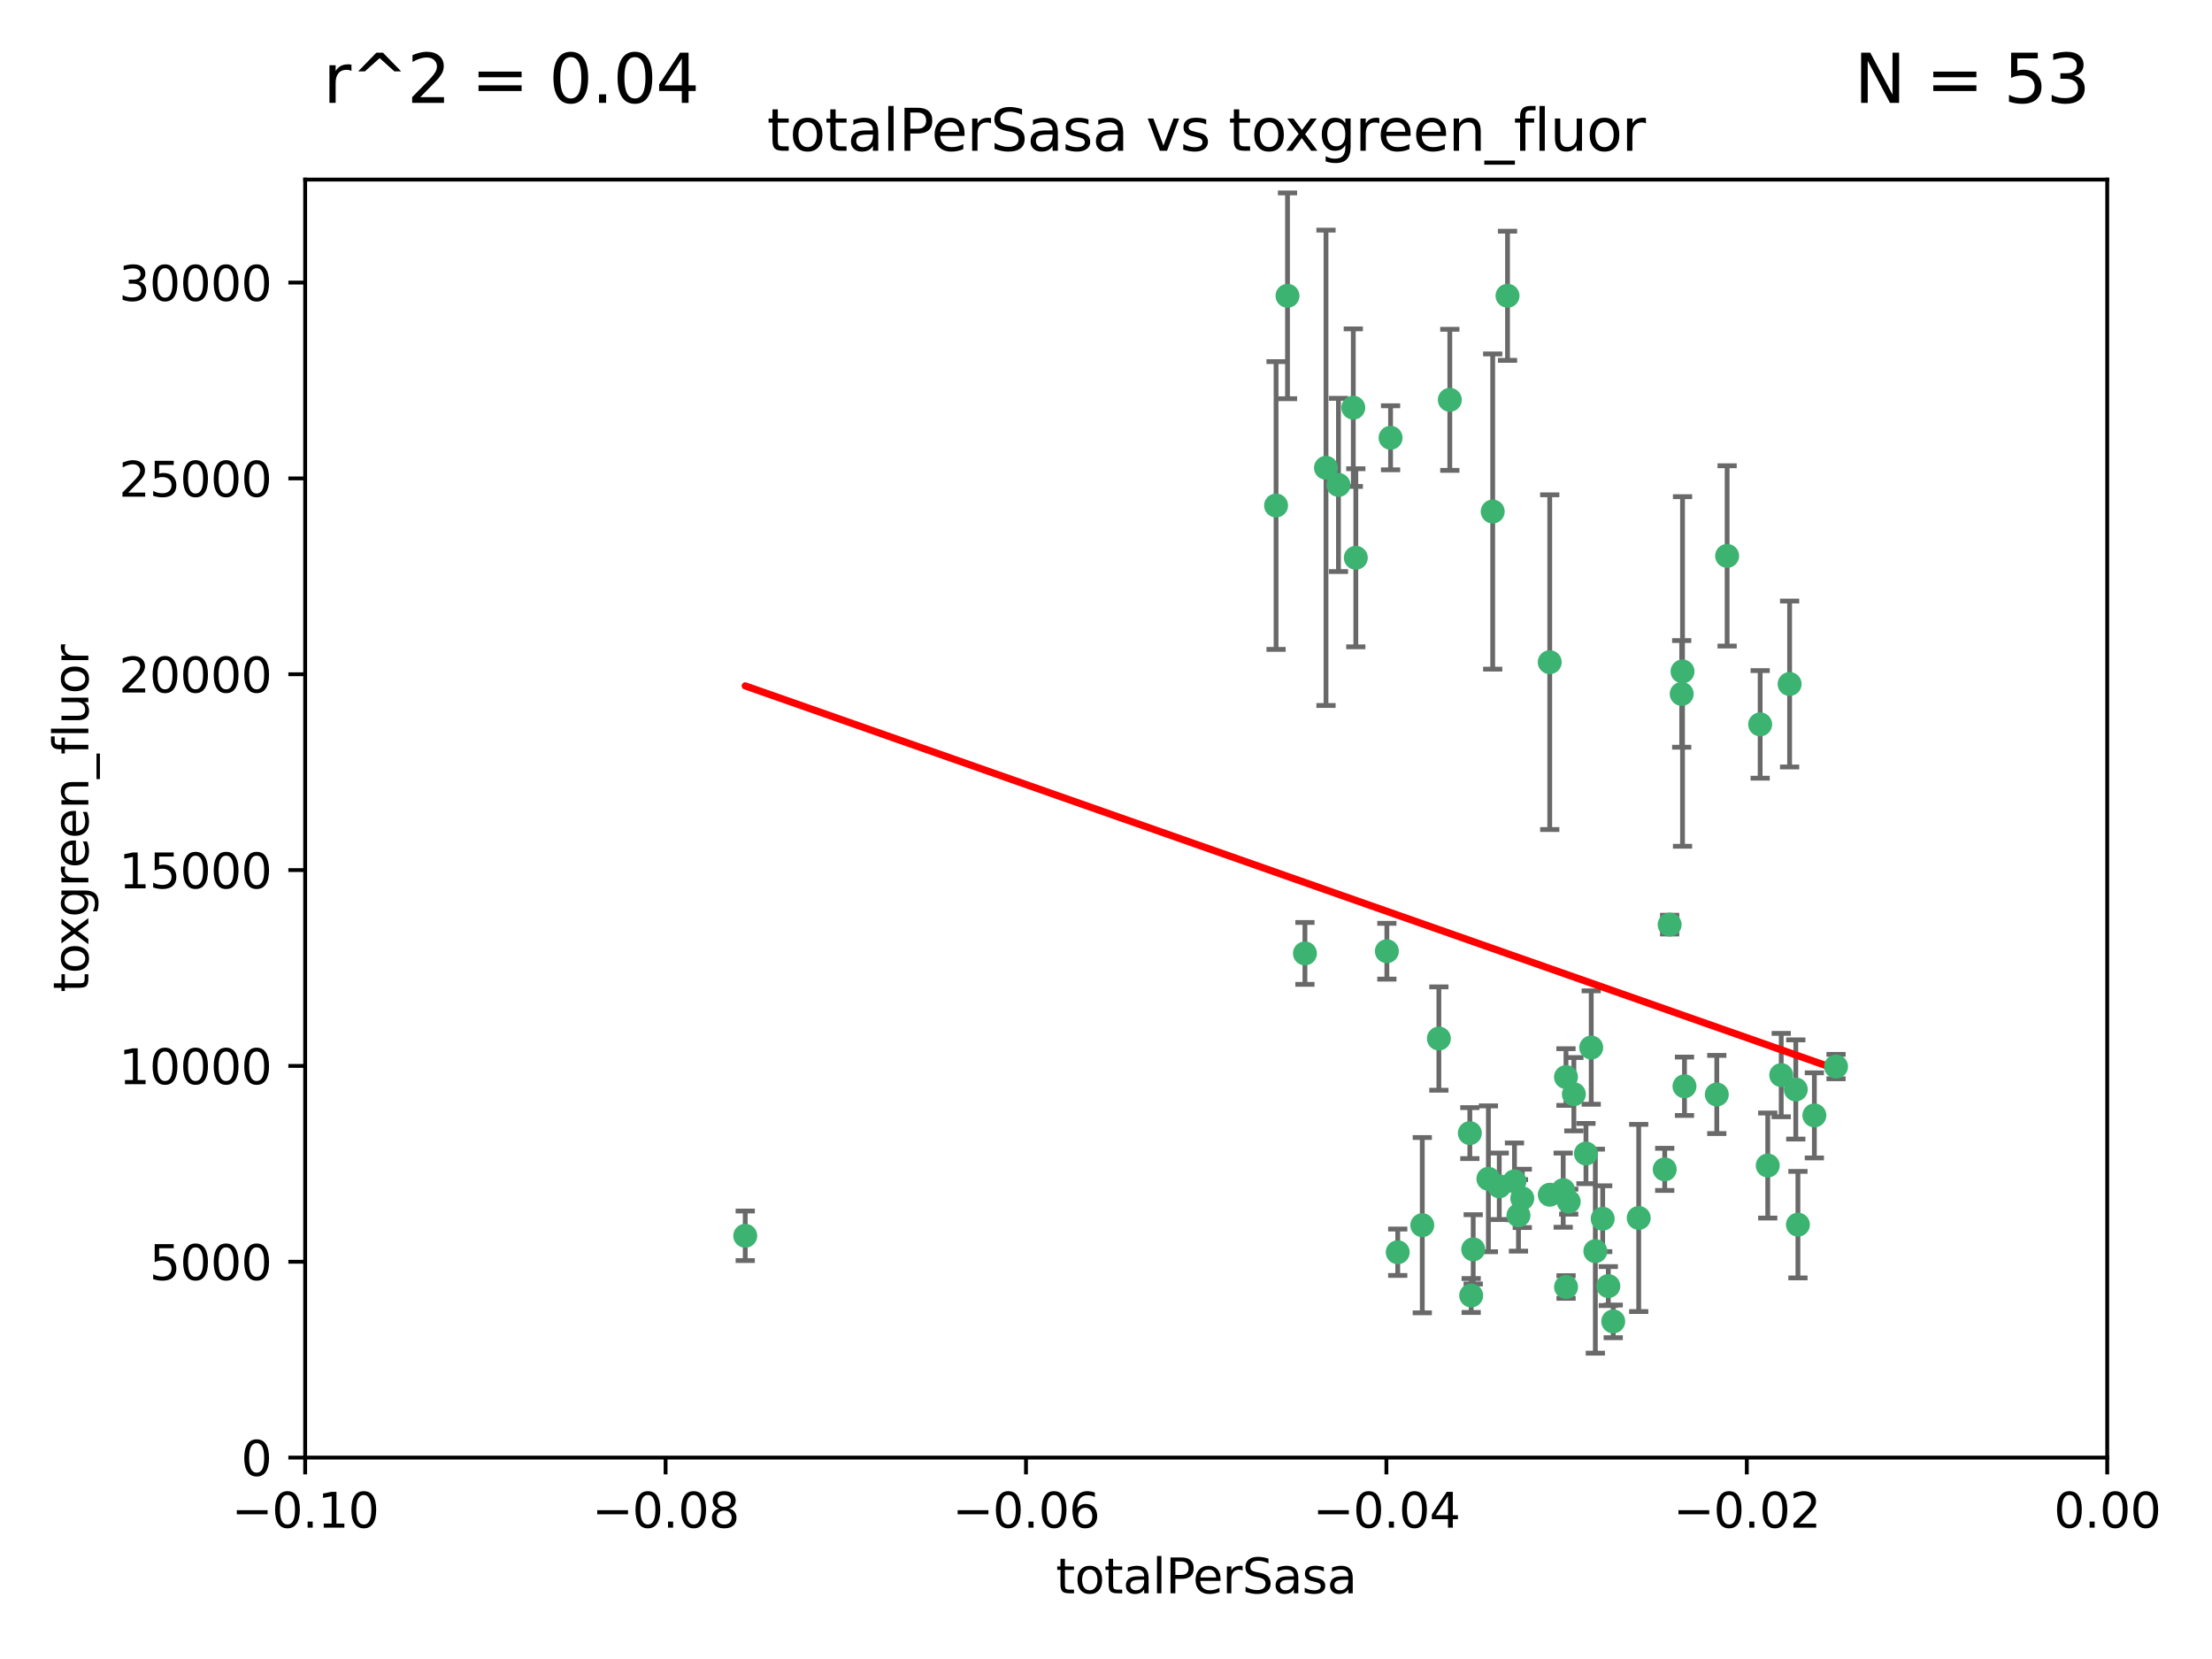 <?xml version="1.0" encoding="utf-8" standalone="no"?>
<!DOCTYPE svg PUBLIC "-//W3C//DTD SVG 1.1//EN"
  "http://www.w3.org/Graphics/SVG/1.1/DTD/svg11.dtd">
<svg xmlns:xlink="http://www.w3.org/1999/xlink" width="460.8pt" height="345.6pt" viewBox="0 0 460.8 345.6" xmlns="http://www.w3.org/2000/svg" version="1.1">
 <defs>
  <style type="text/css">*{stroke-linejoin: round; stroke-linecap: butt}</style>
 </defs>
 <g id="figure_1">
  <g id="patch_1">
   <path d="M 0 345.6 
L 460.8 345.6 
L 460.8 0 
L 0 0 
z
" style="fill: #ffffff"/>
  </g>
  <g id="axes_1">
   <g id="patch_2">
    <path d="M 63.571 303.64 
L 438.975 303.64 
L 438.975 37.411 
L 63.571 37.411 
z
" style="fill: #ffffff"/>
   </g>
   <g id="PathCollection_1">
    <defs>
     <path id="mb104b74a65" d="M 0 1.118 
C 0.297 1.118 0.581 1 0.791 0.791 
C 1 0.581 1.118 0.297 1.118 0 
C 1.118 -0.297 1 -0.581 0.791 -0.791 
C 0.581 -1 0.297 -1.118 0 -1.118 
C -0.297 -1.118 -0.581 -1 -0.791 -0.791 
C -1 -0.581 -1.118 -0.297 -1.118 0 
C -1.118 0.297 -1 0.581 -0.791 0.791 
C -0.581 1 -0.297 1.118 0 1.118 
z
" style="stroke: #3cb371"/>
    </defs>
    <g clip-path="url(#p4573aad398)">
     <use xlink:href="#mb104b74a65" x="268.211" y="61.623" style="fill: #3cb371; stroke: #3cb371"/>
     <use xlink:href="#mb104b74a65" x="155.248" y="257.44" style="fill: #3cb371; stroke: #3cb371"/>
     <use xlink:href="#mb104b74a65" x="281.916" y="84.925" style="fill: #3cb371; stroke: #3cb371"/>
     <use xlink:href="#mb104b74a65" x="276.23" y="97.451" style="fill: #3cb371; stroke: #3cb371"/>
     <use xlink:href="#mb104b74a65" x="278.828" y="101.022" style="fill: #3cb371; stroke: #3cb371"/>
     <use xlink:href="#mb104b74a65" x="282.441" y="116.196" style="fill: #3cb371; stroke: #3cb371"/>
     <use xlink:href="#mb104b74a65" x="289.681" y="91.198" style="fill: #3cb371; stroke: #3cb371"/>
     <use xlink:href="#mb104b74a65" x="302.023" y="83.293" style="fill: #3cb371; stroke: #3cb371"/>
     <use xlink:href="#mb104b74a65" x="314.046" y="61.614" style="fill: #3cb371; stroke: #3cb371"/>
     <use xlink:href="#mb104b74a65" x="271.842" y="198.611" style="fill: #3cb371; stroke: #3cb371"/>
     <use xlink:href="#mb104b74a65" x="265.828" y="105.307" style="fill: #3cb371; stroke: #3cb371"/>
     <use xlink:href="#mb104b74a65" x="288.908" y="198.156" style="fill: #3cb371; stroke: #3cb371"/>
     <use xlink:href="#mb104b74a65" x="310.958" y="106.557" style="fill: #3cb371; stroke: #3cb371"/>
     <use xlink:href="#mb104b74a65" x="322.853" y="248.881" style="fill: #3cb371; stroke: #3cb371"/>
     <use xlink:href="#mb104b74a65" x="306.194" y="236.048" style="fill: #3cb371; stroke: #3cb371"/>
     <use xlink:href="#mb104b74a65" x="291.173" y="260.866" style="fill: #3cb371; stroke: #3cb371"/>
     <use xlink:href="#mb104b74a65" x="326.223" y="224.369" style="fill: #3cb371; stroke: #3cb371"/>
     <use xlink:href="#mb104b74a65" x="335.041" y="267.914" style="fill: #3cb371; stroke: #3cb371"/>
     <use xlink:href="#mb104b74a65" x="325.64" y="247.933" style="fill: #3cb371; stroke: #3cb371"/>
     <use xlink:href="#mb104b74a65" x="310.059" y="245.565" style="fill: #3cb371; stroke: #3cb371"/>
     <use xlink:href="#mb104b74a65" x="306.897" y="260.26" style="fill: #3cb371; stroke: #3cb371"/>
     <use xlink:href="#mb104b74a65" x="336.066" y="275.268" style="fill: #3cb371; stroke: #3cb371"/>
     <use xlink:href="#mb104b74a65" x="312.32" y="247.127" style="fill: #3cb371; stroke: #3cb371"/>
     <use xlink:href="#mb104b74a65" x="326.24" y="268.108" style="fill: #3cb371; stroke: #3cb371"/>
     <use xlink:href="#mb104b74a65" x="306.473" y="269.875" style="fill: #3cb371; stroke: #3cb371"/>
     <use xlink:href="#mb104b74a65" x="299.745" y="216.348" style="fill: #3cb371; stroke: #3cb371"/>
     <use xlink:href="#mb104b74a65" x="332.341" y="260.64" style="fill: #3cb371; stroke: #3cb371"/>
     <use xlink:href="#mb104b74a65" x="296.286" y="255.229" style="fill: #3cb371; stroke: #3cb371"/>
     <use xlink:href="#mb104b74a65" x="315.493" y="246.096" style="fill: #3cb371; stroke: #3cb371"/>
     <use xlink:href="#mb104b74a65" x="322.84" y="137.942" style="fill: #3cb371; stroke: #3cb371"/>
     <use xlink:href="#mb104b74a65" x="347.819" y="192.617" style="fill: #3cb371; stroke: #3cb371"/>
     <use xlink:href="#mb104b74a65" x="330.385" y="240.302" style="fill: #3cb371; stroke: #3cb371"/>
     <use xlink:href="#mb104b74a65" x="317.121" y="249.645" style="fill: #3cb371; stroke: #3cb371"/>
     <use xlink:href="#mb104b74a65" x="350.5" y="139.875" style="fill: #3cb371; stroke: #3cb371"/>
     <use xlink:href="#mb104b74a65" x="350.329" y="144.554" style="fill: #3cb371; stroke: #3cb371"/>
     <use xlink:href="#mb104b74a65" x="357.638" y="227.999" style="fill: #3cb371; stroke: #3cb371"/>
     <use xlink:href="#mb104b74a65" x="333.869" y="253.881" style="fill: #3cb371; stroke: #3cb371"/>
     <use xlink:href="#mb104b74a65" x="327.865" y="227.942" style="fill: #3cb371; stroke: #3cb371"/>
     <use xlink:href="#mb104b74a65" x="346.792" y="243.6" style="fill: #3cb371; stroke: #3cb371"/>
     <use xlink:href="#mb104b74a65" x="316.326" y="253.182" style="fill: #3cb371; stroke: #3cb371"/>
     <use xlink:href="#mb104b74a65" x="331.48" y="218.219" style="fill: #3cb371; stroke: #3cb371"/>
     <use xlink:href="#mb104b74a65" x="326.794" y="250.326" style="fill: #3cb371; stroke: #3cb371"/>
     <use xlink:href="#mb104b74a65" x="341.375" y="253.723" style="fill: #3cb371; stroke: #3cb371"/>
     <use xlink:href="#mb104b74a65" x="350.909" y="226.291" style="fill: #3cb371; stroke: #3cb371"/>
     <use xlink:href="#mb104b74a65" x="372.811" y="142.491" style="fill: #3cb371; stroke: #3cb371"/>
     <use xlink:href="#mb104b74a65" x="359.792" y="115.804" style="fill: #3cb371; stroke: #3cb371"/>
     <use xlink:href="#mb104b74a65" x="374.096" y="226.956" style="fill: #3cb371; stroke: #3cb371"/>
     <use xlink:href="#mb104b74a65" x="374.542" y="255.117" style="fill: #3cb371; stroke: #3cb371"/>
     <use xlink:href="#mb104b74a65" x="368.254" y="242.802" style="fill: #3cb371; stroke: #3cb371"/>
     <use xlink:href="#mb104b74a65" x="371.061" y="223.957" style="fill: #3cb371; stroke: #3cb371"/>
     <use xlink:href="#mb104b74a65" x="377.965" y="232.356" style="fill: #3cb371; stroke: #3cb371"/>
     <use xlink:href="#mb104b74a65" x="382.481" y="222.186" style="fill: #3cb371; stroke: #3cb371"/>
     <use xlink:href="#mb104b74a65" x="366.674" y="150.901" style="fill: #3cb371; stroke: #3cb371"/>
    </g>
   </g>
   <g id="matplotlib.axis_1">
    <g id="xtick_1">
     <g id="line2d_1">
      <defs>
       <path id="m1d504da65b" d="M 0 0 
L 0 3.5 
" style="stroke: #000000; stroke-width: 0.8"/>
      </defs>
      <g>
       <use xlink:href="#m1d504da65b" x="63.571" y="303.64" style="stroke: #000000; stroke-width: 0.8"/>
      </g>
     </g>
     <g id="text_1">
      <!-- −0.10 -->
      <g transform="translate(48.249 318.238)scale(0.1 -0.1)">
       <defs>
        <path id="DejaVuSans-2212" d="M 678 2272 
L 4684 2272 
L 4684 1741 
L 678 1741 
L 678 2272 
z
" transform="scale(0.016)"/>
        <path id="DejaVuSans-30" d="M 2034 4250 
Q 1547 4250 1301 3770 
Q 1056 3291 1056 2328 
Q 1056 1369 1301 889 
Q 1547 409 2034 409 
Q 2525 409 2770 889 
Q 3016 1369 3016 2328 
Q 3016 3291 2770 3770 
Q 2525 4250 2034 4250 
z
M 2034 4750 
Q 2819 4750 3233 4129 
Q 3647 3509 3647 2328 
Q 3647 1150 3233 529 
Q 2819 -91 2034 -91 
Q 1250 -91 836 529 
Q 422 1150 422 2328 
Q 422 3509 836 4129 
Q 1250 4750 2034 4750 
z
" transform="scale(0.016)"/>
        <path id="DejaVuSans-2e" d="M 684 794 
L 1344 794 
L 1344 0 
L 684 0 
L 684 794 
z
" transform="scale(0.016)"/>
        <path id="DejaVuSans-31" d="M 794 531 
L 1825 531 
L 1825 4091 
L 703 3866 
L 703 4441 
L 1819 4666 
L 2450 4666 
L 2450 531 
L 3481 531 
L 3481 0 
L 794 0 
L 794 531 
z
" transform="scale(0.016)"/>
       </defs>
       <use xlink:href="#DejaVuSans-2212"/>
       <use xlink:href="#DejaVuSans-30" x="83.789"/>
       <use xlink:href="#DejaVuSans-2e" x="147.412"/>
       <use xlink:href="#DejaVuSans-31" x="179.199"/>
       <use xlink:href="#DejaVuSans-30" x="242.822"/>
      </g>
     </g>
    </g>
    <g id="xtick_2">
     <g id="line2d_2">
      <g>
       <use xlink:href="#m1d504da65b" x="138.652" y="303.64" style="stroke: #000000; stroke-width: 0.8"/>
      </g>
     </g>
     <g id="text_2">
      <!-- −0.08 -->
      <g transform="translate(123.329 318.238)scale(0.1 -0.1)">
       <defs>
        <path id="DejaVuSans-38" d="M 2034 2216 
Q 1584 2216 1326 1975 
Q 1069 1734 1069 1313 
Q 1069 891 1326 650 
Q 1584 409 2034 409 
Q 2484 409 2743 651 
Q 3003 894 3003 1313 
Q 3003 1734 2745 1975 
Q 2488 2216 2034 2216 
z
M 1403 2484 
Q 997 2584 770 2862 
Q 544 3141 544 3541 
Q 544 4100 942 4425 
Q 1341 4750 2034 4750 
Q 2731 4750 3128 4425 
Q 3525 4100 3525 3541 
Q 3525 3141 3298 2862 
Q 3072 2584 2669 2484 
Q 3125 2378 3379 2068 
Q 3634 1759 3634 1313 
Q 3634 634 3220 271 
Q 2806 -91 2034 -91 
Q 1263 -91 848 271 
Q 434 634 434 1313 
Q 434 1759 690 2068 
Q 947 2378 1403 2484 
z
M 1172 3481 
Q 1172 3119 1398 2916 
Q 1625 2713 2034 2713 
Q 2441 2713 2670 2916 
Q 2900 3119 2900 3481 
Q 2900 3844 2670 4047 
Q 2441 4250 2034 4250 
Q 1625 4250 1398 4047 
Q 1172 3844 1172 3481 
z
" transform="scale(0.016)"/>
       </defs>
       <use xlink:href="#DejaVuSans-2212"/>
       <use xlink:href="#DejaVuSans-30" x="83.789"/>
       <use xlink:href="#DejaVuSans-2e" x="147.412"/>
       <use xlink:href="#DejaVuSans-30" x="179.199"/>
       <use xlink:href="#DejaVuSans-38" x="242.822"/>
      </g>
     </g>
    </g>
    <g id="xtick_3">
     <g id="line2d_3">
      <g>
       <use xlink:href="#m1d504da65b" x="213.733" y="303.64" style="stroke: #000000; stroke-width: 0.8"/>
      </g>
     </g>
     <g id="text_3">
      <!-- −0.06 -->
      <g transform="translate(198.41 318.238)scale(0.1 -0.1)">
       <defs>
        <path id="DejaVuSans-36" d="M 2113 2584 
Q 1688 2584 1439 2293 
Q 1191 2003 1191 1497 
Q 1191 994 1439 701 
Q 1688 409 2113 409 
Q 2538 409 2786 701 
Q 3034 994 3034 1497 
Q 3034 2003 2786 2293 
Q 2538 2584 2113 2584 
z
M 3366 4563 
L 3366 3988 
Q 3128 4100 2886 4159 
Q 2644 4219 2406 4219 
Q 1781 4219 1451 3797 
Q 1122 3375 1075 2522 
Q 1259 2794 1537 2939 
Q 1816 3084 2150 3084 
Q 2853 3084 3261 2657 
Q 3669 2231 3669 1497 
Q 3669 778 3244 343 
Q 2819 -91 2113 -91 
Q 1303 -91 875 529 
Q 447 1150 447 2328 
Q 447 3434 972 4092 
Q 1497 4750 2381 4750 
Q 2619 4750 2861 4703 
Q 3103 4656 3366 4563 
z
" transform="scale(0.016)"/>
       </defs>
       <use xlink:href="#DejaVuSans-2212"/>
       <use xlink:href="#DejaVuSans-30" x="83.789"/>
       <use xlink:href="#DejaVuSans-2e" x="147.412"/>
       <use xlink:href="#DejaVuSans-30" x="179.199"/>
       <use xlink:href="#DejaVuSans-36" x="242.822"/>
      </g>
     </g>
    </g>
    <g id="xtick_4">
     <g id="line2d_4">
      <g>
       <use xlink:href="#m1d504da65b" x="288.813" y="303.64" style="stroke: #000000; stroke-width: 0.8"/>
      </g>
     </g>
     <g id="text_4">
      <!-- −0.04 -->
      <g transform="translate(273.491 318.238)scale(0.1 -0.1)">
       <defs>
        <path id="DejaVuSans-34" d="M 2419 4116 
L 825 1625 
L 2419 1625 
L 2419 4116 
z
M 2253 4666 
L 3047 4666 
L 3047 1625 
L 3713 1625 
L 3713 1100 
L 3047 1100 
L 3047 0 
L 2419 0 
L 2419 1100 
L 313 1100 
L 313 1709 
L 2253 4666 
z
" transform="scale(0.016)"/>
       </defs>
       <use xlink:href="#DejaVuSans-2212"/>
       <use xlink:href="#DejaVuSans-30" x="83.789"/>
       <use xlink:href="#DejaVuSans-2e" x="147.412"/>
       <use xlink:href="#DejaVuSans-30" x="179.199"/>
       <use xlink:href="#DejaVuSans-34" x="242.822"/>
      </g>
     </g>
    </g>
    <g id="xtick_5">
     <g id="line2d_5">
      <g>
       <use xlink:href="#m1d504da65b" x="363.894" y="303.64" style="stroke: #000000; stroke-width: 0.8"/>
      </g>
     </g>
     <g id="text_5">
      <!-- −0.02 -->
      <g transform="translate(348.572 318.238)scale(0.1 -0.1)">
       <defs>
        <path id="DejaVuSans-32" d="M 1228 531 
L 3431 531 
L 3431 0 
L 469 0 
L 469 531 
Q 828 903 1448 1529 
Q 2069 2156 2228 2338 
Q 2531 2678 2651 2914 
Q 2772 3150 2772 3378 
Q 2772 3750 2511 3984 
Q 2250 4219 1831 4219 
Q 1534 4219 1204 4116 
Q 875 4013 500 3803 
L 500 4441 
Q 881 4594 1212 4672 
Q 1544 4750 1819 4750 
Q 2544 4750 2975 4387 
Q 3406 4025 3406 3419 
Q 3406 3131 3298 2873 
Q 3191 2616 2906 2266 
Q 2828 2175 2409 1742 
Q 1991 1309 1228 531 
z
" transform="scale(0.016)"/>
       </defs>
       <use xlink:href="#DejaVuSans-2212"/>
       <use xlink:href="#DejaVuSans-30" x="83.789"/>
       <use xlink:href="#DejaVuSans-2e" x="147.412"/>
       <use xlink:href="#DejaVuSans-30" x="179.199"/>
       <use xlink:href="#DejaVuSans-32" x="242.822"/>
      </g>
     </g>
    </g>
    <g id="xtick_6">
     <g id="line2d_6">
      <g>
       <use xlink:href="#m1d504da65b" x="438.975" y="303.64" style="stroke: #000000; stroke-width: 0.8"/>
      </g>
     </g>
     <g id="text_6">
      <!-- 0.00 -->
      <g transform="translate(427.842 318.238)scale(0.1 -0.1)">
       <use xlink:href="#DejaVuSans-30"/>
       <use xlink:href="#DejaVuSans-2e" x="63.623"/>
       <use xlink:href="#DejaVuSans-30" x="95.41"/>
       <use xlink:href="#DejaVuSans-30" x="159.033"/>
      </g>
     </g>
    </g>
    <g id="text_7">
     <!-- totalPerSasa -->
     <g transform="translate(219.968 331.917)scale(0.1 -0.1)">
      <defs>
       <path id="DejaVuSans-74" d="M 1172 4494 
L 1172 3500 
L 2356 3500 
L 2356 3053 
L 1172 3053 
L 1172 1153 
Q 1172 725 1289 603 
Q 1406 481 1766 481 
L 2356 481 
L 2356 0 
L 1766 0 
Q 1100 0 847 248 
Q 594 497 594 1153 
L 594 3053 
L 172 3053 
L 172 3500 
L 594 3500 
L 594 4494 
L 1172 4494 
z
" transform="scale(0.016)"/>
       <path id="DejaVuSans-6f" d="M 1959 3097 
Q 1497 3097 1228 2736 
Q 959 2375 959 1747 
Q 959 1119 1226 758 
Q 1494 397 1959 397 
Q 2419 397 2687 759 
Q 2956 1122 2956 1747 
Q 2956 2369 2687 2733 
Q 2419 3097 1959 3097 
z
M 1959 3584 
Q 2709 3584 3137 3096 
Q 3566 2609 3566 1747 
Q 3566 888 3137 398 
Q 2709 -91 1959 -91 
Q 1206 -91 779 398 
Q 353 888 353 1747 
Q 353 2609 779 3096 
Q 1206 3584 1959 3584 
z
" transform="scale(0.016)"/>
       <path id="DejaVuSans-61" d="M 2194 1759 
Q 1497 1759 1228 1600 
Q 959 1441 959 1056 
Q 959 750 1161 570 
Q 1363 391 1709 391 
Q 2188 391 2477 730 
Q 2766 1069 2766 1631 
L 2766 1759 
L 2194 1759 
z
M 3341 1997 
L 3341 0 
L 2766 0 
L 2766 531 
Q 2569 213 2275 61 
Q 1981 -91 1556 -91 
Q 1019 -91 701 211 
Q 384 513 384 1019 
Q 384 1609 779 1909 
Q 1175 2209 1959 2209 
L 2766 2209 
L 2766 2266 
Q 2766 2663 2505 2880 
Q 2244 3097 1772 3097 
Q 1472 3097 1187 3025 
Q 903 2953 641 2809 
L 641 3341 
Q 956 3463 1253 3523 
Q 1550 3584 1831 3584 
Q 2591 3584 2966 3190 
Q 3341 2797 3341 1997 
z
" transform="scale(0.016)"/>
       <path id="DejaVuSans-6c" d="M 603 4863 
L 1178 4863 
L 1178 0 
L 603 0 
L 603 4863 
z
" transform="scale(0.016)"/>
       <path id="DejaVuSans-50" d="M 1259 4147 
L 1259 2394 
L 2053 2394 
Q 2494 2394 2734 2622 
Q 2975 2850 2975 3272 
Q 2975 3691 2734 3919 
Q 2494 4147 2053 4147 
L 1259 4147 
z
M 628 4666 
L 2053 4666 
Q 2838 4666 3239 4311 
Q 3641 3956 3641 3272 
Q 3641 2581 3239 2228 
Q 2838 1875 2053 1875 
L 1259 1875 
L 1259 0 
L 628 0 
L 628 4666 
z
" transform="scale(0.016)"/>
       <path id="DejaVuSans-65" d="M 3597 1894 
L 3597 1613 
L 953 1613 
Q 991 1019 1311 708 
Q 1631 397 2203 397 
Q 2534 397 2845 478 
Q 3156 559 3463 722 
L 3463 178 
Q 3153 47 2828 -22 
Q 2503 -91 2169 -91 
Q 1331 -91 842 396 
Q 353 884 353 1716 
Q 353 2575 817 3079 
Q 1281 3584 2069 3584 
Q 2775 3584 3186 3129 
Q 3597 2675 3597 1894 
z
M 3022 2063 
Q 3016 2534 2758 2815 
Q 2500 3097 2075 3097 
Q 1594 3097 1305 2825 
Q 1016 2553 972 2059 
L 3022 2063 
z
" transform="scale(0.016)"/>
       <path id="DejaVuSans-72" d="M 2631 2963 
Q 2534 3019 2420 3045 
Q 2306 3072 2169 3072 
Q 1681 3072 1420 2755 
Q 1159 2438 1159 1844 
L 1159 0 
L 581 0 
L 581 3500 
L 1159 3500 
L 1159 2956 
Q 1341 3275 1631 3429 
Q 1922 3584 2338 3584 
Q 2397 3584 2469 3576 
Q 2541 3569 2628 3553 
L 2631 2963 
z
" transform="scale(0.016)"/>
       <path id="DejaVuSans-53" d="M 3425 4513 
L 3425 3897 
Q 3066 4069 2747 4153 
Q 2428 4238 2131 4238 
Q 1616 4238 1336 4038 
Q 1056 3838 1056 3469 
Q 1056 3159 1242 3001 
Q 1428 2844 1947 2747 
L 2328 2669 
Q 3034 2534 3370 2195 
Q 3706 1856 3706 1288 
Q 3706 609 3251 259 
Q 2797 -91 1919 -91 
Q 1588 -91 1214 -16 
Q 841 59 441 206 
L 441 856 
Q 825 641 1194 531 
Q 1563 422 1919 422 
Q 2459 422 2753 634 
Q 3047 847 3047 1241 
Q 3047 1584 2836 1778 
Q 2625 1972 2144 2069 
L 1759 2144 
Q 1053 2284 737 2584 
Q 422 2884 422 3419 
Q 422 4038 858 4394 
Q 1294 4750 2059 4750 
Q 2388 4750 2728 4690 
Q 3069 4631 3425 4513 
z
" transform="scale(0.016)"/>
       <path id="DejaVuSans-73" d="M 2834 3397 
L 2834 2853 
Q 2591 2978 2328 3040 
Q 2066 3103 1784 3103 
Q 1356 3103 1142 2972 
Q 928 2841 928 2578 
Q 928 2378 1081 2264 
Q 1234 2150 1697 2047 
L 1894 2003 
Q 2506 1872 2764 1633 
Q 3022 1394 3022 966 
Q 3022 478 2636 193 
Q 2250 -91 1575 -91 
Q 1294 -91 989 -36 
Q 684 19 347 128 
L 347 722 
Q 666 556 975 473 
Q 1284 391 1588 391 
Q 1994 391 2212 530 
Q 2431 669 2431 922 
Q 2431 1156 2273 1281 
Q 2116 1406 1581 1522 
L 1381 1569 
Q 847 1681 609 1914 
Q 372 2147 372 2553 
Q 372 3047 722 3315 
Q 1072 3584 1716 3584 
Q 2034 3584 2315 3537 
Q 2597 3491 2834 3397 
z
" transform="scale(0.016)"/>
      </defs>
      <use xlink:href="#DejaVuSans-74"/>
      <use xlink:href="#DejaVuSans-6f" x="39.209"/>
      <use xlink:href="#DejaVuSans-74" x="100.391"/>
      <use xlink:href="#DejaVuSans-61" x="139.6"/>
      <use xlink:href="#DejaVuSans-6c" x="200.879"/>
      <use xlink:href="#DejaVuSans-50" x="228.662"/>
      <use xlink:href="#DejaVuSans-65" x="285.34"/>
      <use xlink:href="#DejaVuSans-72" x="346.863"/>
      <use xlink:href="#DejaVuSans-53" x="387.977"/>
      <use xlink:href="#DejaVuSans-61" x="451.453"/>
      <use xlink:href="#DejaVuSans-73" x="512.732"/>
      <use xlink:href="#DejaVuSans-61" x="564.832"/>
     </g>
    </g>
   </g>
   <g id="matplotlib.axis_2">
    <g id="ytick_1">
     <g id="line2d_7">
      <defs>
       <path id="m02b1542c6c" d="M 0 0 
L -3.5 0 
" style="stroke: #000000; stroke-width: 0.8"/>
      </defs>
      <g>
       <use xlink:href="#m02b1542c6c" x="63.571" y="303.64" style="stroke: #000000; stroke-width: 0.8"/>
      </g>
     </g>
     <g id="text_8">
      <!-- 0 -->
      <g transform="translate(50.209 307.439)scale(0.1 -0.1)">
       <use xlink:href="#DejaVuSans-30"/>
      </g>
     </g>
    </g>
    <g id="ytick_2">
     <g id="line2d_8">
      <g>
       <use xlink:href="#m02b1542c6c" x="63.571" y="262.845" style="stroke: #000000; stroke-width: 0.8"/>
      </g>
     </g>
     <g id="text_9">
      <!-- 5000 -->
      <g transform="translate(31.121 266.644)scale(0.1 -0.1)">
       <defs>
        <path id="DejaVuSans-35" d="M 691 4666 
L 3169 4666 
L 3169 4134 
L 1269 4134 
L 1269 2991 
Q 1406 3038 1543 3061 
Q 1681 3084 1819 3084 
Q 2600 3084 3056 2656 
Q 3513 2228 3513 1497 
Q 3513 744 3044 326 
Q 2575 -91 1722 -91 
Q 1428 -91 1123 -41 
Q 819 9 494 109 
L 494 744 
Q 775 591 1075 516 
Q 1375 441 1709 441 
Q 2250 441 2565 725 
Q 2881 1009 2881 1497 
Q 2881 1984 2565 2268 
Q 2250 2553 1709 2553 
Q 1456 2553 1204 2497 
Q 953 2441 691 2322 
L 691 4666 
z
" transform="scale(0.016)"/>
       </defs>
       <use xlink:href="#DejaVuSans-35"/>
       <use xlink:href="#DejaVuSans-30" x="63.623"/>
       <use xlink:href="#DejaVuSans-30" x="127.246"/>
       <use xlink:href="#DejaVuSans-30" x="190.869"/>
      </g>
     </g>
    </g>
    <g id="ytick_3">
     <g id="line2d_9">
      <g>
       <use xlink:href="#m02b1542c6c" x="63.571" y="222.05" style="stroke: #000000; stroke-width: 0.8"/>
      </g>
     </g>
     <g id="text_10">
      <!-- 10000 -->
      <g transform="translate(24.759 225.849)scale(0.1 -0.1)">
       <use xlink:href="#DejaVuSans-31"/>
       <use xlink:href="#DejaVuSans-30" x="63.623"/>
       <use xlink:href="#DejaVuSans-30" x="127.246"/>
       <use xlink:href="#DejaVuSans-30" x="190.869"/>
       <use xlink:href="#DejaVuSans-30" x="254.492"/>
      </g>
     </g>
    </g>
    <g id="ytick_4">
     <g id="line2d_10">
      <g>
       <use xlink:href="#m02b1542c6c" x="63.571" y="181.255" style="stroke: #000000; stroke-width: 0.8"/>
      </g>
     </g>
     <g id="text_11">
      <!-- 15000 -->
      <g transform="translate(24.759 185.054)scale(0.1 -0.1)">
       <use xlink:href="#DejaVuSans-31"/>
       <use xlink:href="#DejaVuSans-35" x="63.623"/>
       <use xlink:href="#DejaVuSans-30" x="127.246"/>
       <use xlink:href="#DejaVuSans-30" x="190.869"/>
       <use xlink:href="#DejaVuSans-30" x="254.492"/>
      </g>
     </g>
    </g>
    <g id="ytick_5">
     <g id="line2d_11">
      <g>
       <use xlink:href="#m02b1542c6c" x="63.571" y="140.459" style="stroke: #000000; stroke-width: 0.8"/>
      </g>
     </g>
     <g id="text_12">
      <!-- 20000 -->
      <g transform="translate(24.759 144.259)scale(0.1 -0.1)">
       <use xlink:href="#DejaVuSans-32"/>
       <use xlink:href="#DejaVuSans-30" x="63.623"/>
       <use xlink:href="#DejaVuSans-30" x="127.246"/>
       <use xlink:href="#DejaVuSans-30" x="190.869"/>
       <use xlink:href="#DejaVuSans-30" x="254.492"/>
      </g>
     </g>
    </g>
    <g id="ytick_6">
     <g id="line2d_12">
      <g>
       <use xlink:href="#m02b1542c6c" x="63.571" y="99.664" style="stroke: #000000; stroke-width: 0.8"/>
      </g>
     </g>
     <g id="text_13">
      <!-- 25000 -->
      <g transform="translate(24.759 103.464)scale(0.1 -0.1)">
       <use xlink:href="#DejaVuSans-32"/>
       <use xlink:href="#DejaVuSans-35" x="63.623"/>
       <use xlink:href="#DejaVuSans-30" x="127.246"/>
       <use xlink:href="#DejaVuSans-30" x="190.869"/>
       <use xlink:href="#DejaVuSans-30" x="254.492"/>
      </g>
     </g>
    </g>
    <g id="ytick_7">
     <g id="line2d_13">
      <g>
       <use xlink:href="#m02b1542c6c" x="63.571" y="58.869" style="stroke: #000000; stroke-width: 0.8"/>
      </g>
     </g>
     <g id="text_14">
      <!-- 30000 -->
      <g transform="translate(24.759 62.668)scale(0.1 -0.1)">
       <defs>
        <path id="DejaVuSans-33" d="M 2597 2516 
Q 3050 2419 3304 2112 
Q 3559 1806 3559 1356 
Q 3559 666 3084 287 
Q 2609 -91 1734 -91 
Q 1441 -91 1130 -33 
Q 819 25 488 141 
L 488 750 
Q 750 597 1062 519 
Q 1375 441 1716 441 
Q 2309 441 2620 675 
Q 2931 909 2931 1356 
Q 2931 1769 2642 2001 
Q 2353 2234 1838 2234 
L 1294 2234 
L 1294 2753 
L 1863 2753 
Q 2328 2753 2575 2939 
Q 2822 3125 2822 3475 
Q 2822 3834 2567 4026 
Q 2313 4219 1838 4219 
Q 1578 4219 1281 4162 
Q 984 4106 628 3988 
L 628 4550 
Q 988 4650 1302 4700 
Q 1616 4750 1894 4750 
Q 2613 4750 3031 4423 
Q 3450 4097 3450 3541 
Q 3450 3153 3228 2886 
Q 3006 2619 2597 2516 
z
" transform="scale(0.016)"/>
       </defs>
       <use xlink:href="#DejaVuSans-33"/>
       <use xlink:href="#DejaVuSans-30" x="63.623"/>
       <use xlink:href="#DejaVuSans-30" x="127.246"/>
       <use xlink:href="#DejaVuSans-30" x="190.869"/>
       <use xlink:href="#DejaVuSans-30" x="254.492"/>
      </g>
     </g>
    </g>
    <g id="text_15">
     <!-- toxgreen_fluor -->
     <g transform="translate(18.401 206.72)rotate(-90)scale(0.1 -0.1)">
      <defs>
       <path id="DejaVuSans-78" d="M 3513 3500 
L 2247 1797 
L 3578 0 
L 2900 0 
L 1881 1375 
L 863 0 
L 184 0 
L 1544 1831 
L 300 3500 
L 978 3500 
L 1906 2253 
L 2834 3500 
L 3513 3500 
z
" transform="scale(0.016)"/>
       <path id="DejaVuSans-67" d="M 2906 1791 
Q 2906 2416 2648 2759 
Q 2391 3103 1925 3103 
Q 1463 3103 1205 2759 
Q 947 2416 947 1791 
Q 947 1169 1205 825 
Q 1463 481 1925 481 
Q 2391 481 2648 825 
Q 2906 1169 2906 1791 
z
M 3481 434 
Q 3481 -459 3084 -895 
Q 2688 -1331 1869 -1331 
Q 1566 -1331 1297 -1286 
Q 1028 -1241 775 -1147 
L 775 -588 
Q 1028 -725 1275 -790 
Q 1522 -856 1778 -856 
Q 2344 -856 2625 -561 
Q 2906 -266 2906 331 
L 2906 616 
Q 2728 306 2450 153 
Q 2172 0 1784 0 
Q 1141 0 747 490 
Q 353 981 353 1791 
Q 353 2603 747 3093 
Q 1141 3584 1784 3584 
Q 2172 3584 2450 3431 
Q 2728 3278 2906 2969 
L 2906 3500 
L 3481 3500 
L 3481 434 
z
" transform="scale(0.016)"/>
       <path id="DejaVuSans-6e" d="M 3513 2113 
L 3513 0 
L 2938 0 
L 2938 2094 
Q 2938 2591 2744 2837 
Q 2550 3084 2163 3084 
Q 1697 3084 1428 2787 
Q 1159 2491 1159 1978 
L 1159 0 
L 581 0 
L 581 3500 
L 1159 3500 
L 1159 2956 
Q 1366 3272 1645 3428 
Q 1925 3584 2291 3584 
Q 2894 3584 3203 3211 
Q 3513 2838 3513 2113 
z
" transform="scale(0.016)"/>
       <path id="DejaVuSans-5f" d="M 3263 -1063 
L 3263 -1509 
L -63 -1509 
L -63 -1063 
L 3263 -1063 
z
" transform="scale(0.016)"/>
       <path id="DejaVuSans-66" d="M 2375 4863 
L 2375 4384 
L 1825 4384 
Q 1516 4384 1395 4259 
Q 1275 4134 1275 3809 
L 1275 3500 
L 2222 3500 
L 2222 3053 
L 1275 3053 
L 1275 0 
L 697 0 
L 697 3053 
L 147 3053 
L 147 3500 
L 697 3500 
L 697 3744 
Q 697 4328 969 4595 
Q 1241 4863 1831 4863 
L 2375 4863 
z
" transform="scale(0.016)"/>
       <path id="DejaVuSans-75" d="M 544 1381 
L 544 3500 
L 1119 3500 
L 1119 1403 
Q 1119 906 1312 657 
Q 1506 409 1894 409 
Q 2359 409 2629 706 
Q 2900 1003 2900 1516 
L 2900 3500 
L 3475 3500 
L 3475 0 
L 2900 0 
L 2900 538 
Q 2691 219 2414 64 
Q 2138 -91 1772 -91 
Q 1169 -91 856 284 
Q 544 659 544 1381 
z
M 1991 3584 
L 1991 3584 
z
" transform="scale(0.016)"/>
      </defs>
      <use xlink:href="#DejaVuSans-74"/>
      <use xlink:href="#DejaVuSans-6f" x="39.209"/>
      <use xlink:href="#DejaVuSans-78" x="97.266"/>
      <use xlink:href="#DejaVuSans-67" x="156.445"/>
      <use xlink:href="#DejaVuSans-72" x="219.922"/>
      <use xlink:href="#DejaVuSans-65" x="258.785"/>
      <use xlink:href="#DejaVuSans-65" x="320.309"/>
      <use xlink:href="#DejaVuSans-6e" x="381.832"/>
      <use xlink:href="#DejaVuSans-5f" x="445.211"/>
      <use xlink:href="#DejaVuSans-66" x="495.211"/>
      <use xlink:href="#DejaVuSans-6c" x="530.416"/>
      <use xlink:href="#DejaVuSans-75" x="558.199"/>
      <use xlink:href="#DejaVuSans-6f" x="621.578"/>
      <use xlink:href="#DejaVuSans-72" x="682.76"/>
     </g>
    </g>
   </g>
   <g id="LineCollection_1">
    <path d="M 268.211 83.058 
L 268.211 40.187 
" clip-path="url(#p4573aad398)" style="fill: none; stroke: #696969"/>
    <path d="M 155.248 262.6 
L 155.248 252.279 
" clip-path="url(#p4573aad398)" style="fill: none; stroke: #696969"/>
    <path d="M 281.916 101.336 
L 281.916 68.515 
" clip-path="url(#p4573aad398)" style="fill: none; stroke: #696969"/>
    <path d="M 276.23 146.963 
L 276.23 47.939 
" clip-path="url(#p4573aad398)" style="fill: none; stroke: #696969"/>
    <path d="M 278.828 119.066 
L 278.828 82.979 
" clip-path="url(#p4573aad398)" style="fill: none; stroke: #696969"/>
    <path d="M 282.441 134.745 
L 282.441 97.647 
" clip-path="url(#p4573aad398)" style="fill: none; stroke: #696969"/>
    <path d="M 289.681 97.868 
L 289.681 84.528 
" clip-path="url(#p4573aad398)" style="fill: none; stroke: #696969"/>
    <path d="M 302.023 97.986 
L 302.023 68.599 
" clip-path="url(#p4573aad398)" style="fill: none; stroke: #696969"/>
    <path d="M 314.046 75.067 
L 314.046 48.16 
" clip-path="url(#p4573aad398)" style="fill: none; stroke: #696969"/>
    <path d="M 271.842 205.055 
L 271.842 192.168 
" clip-path="url(#p4573aad398)" style="fill: none; stroke: #696969"/>
    <path d="M 265.828 135.28 
L 265.828 75.334 
" clip-path="url(#p4573aad398)" style="fill: none; stroke: #696969"/>
    <path d="M 288.908 203.967 
L 288.908 192.344 
" clip-path="url(#p4573aad398)" style="fill: none; stroke: #696969"/>
    <path d="M 310.958 139.387 
L 310.958 73.727 
" clip-path="url(#p4573aad398)" style="fill: none; stroke: #696969"/>
    <path d="M 322.853 249.896 
L 322.853 247.866 
" clip-path="url(#p4573aad398)" style="fill: none; stroke: #696969"/>
    <path d="M 306.194 241.356 
L 306.194 230.74 
" clip-path="url(#p4573aad398)" style="fill: none; stroke: #696969"/>
    <path d="M 291.173 265.698 
L 291.173 256.034 
" clip-path="url(#p4573aad398)" style="fill: none; stroke: #696969"/>
    <path d="M 326.223 230.273 
L 326.223 218.464 
" clip-path="url(#p4573aad398)" style="fill: none; stroke: #696969"/>
    <path d="M 335.041 271.971 
L 335.041 263.857 
" clip-path="url(#p4573aad398)" style="fill: none; stroke: #696969"/>
    <path d="M 325.64 255.66 
L 325.64 240.205 
" clip-path="url(#p4573aad398)" style="fill: none; stroke: #696969"/>
    <path d="M 310.059 260.755 
L 310.059 230.374 
" clip-path="url(#p4573aad398)" style="fill: none; stroke: #696969"/>
    <path d="M 306.897 267.474 
L 306.897 253.045 
" clip-path="url(#p4573aad398)" style="fill: none; stroke: #696969"/>
    <path d="M 336.066 278.667 
L 336.066 271.868 
" clip-path="url(#p4573aad398)" style="fill: none; stroke: #696969"/>
    <path d="M 312.32 254.054 
L 312.32 240.199 
" clip-path="url(#p4573aad398)" style="fill: none; stroke: #696969"/>
    <path d="M 326.24 270.462 
L 326.24 265.753 
" clip-path="url(#p4573aad398)" style="fill: none; stroke: #696969"/>
    <path d="M 306.473 273.409 
L 306.473 266.341 
" clip-path="url(#p4573aad398)" style="fill: none; stroke: #696969"/>
    <path d="M 299.745 227.113 
L 299.745 205.583 
" clip-path="url(#p4573aad398)" style="fill: none; stroke: #696969"/>
    <path d="M 332.341 281.889 
L 332.341 239.39 
" clip-path="url(#p4573aad398)" style="fill: none; stroke: #696969"/>
    <path d="M 296.286 273.486 
L 296.286 236.971 
" clip-path="url(#p4573aad398)" style="fill: none; stroke: #696969"/>
    <path d="M 315.493 254.089 
L 315.493 238.103 
" clip-path="url(#p4573aad398)" style="fill: none; stroke: #696969"/>
    <path d="M 322.84 172.804 
L 322.84 103.08 
" clip-path="url(#p4573aad398)" style="fill: none; stroke: #696969"/>
    <path d="M 347.819 194.574 
L 347.819 190.659 
" clip-path="url(#p4573aad398)" style="fill: none; stroke: #696969"/>
    <path d="M 330.385 246.576 
L 330.385 234.027 
" clip-path="url(#p4573aad398)" style="fill: none; stroke: #696969"/>
    <path d="M 317.121 255.722 
L 317.121 243.569 
" clip-path="url(#p4573aad398)" style="fill: none; stroke: #696969"/>
    <path d="M 350.5 176.287 
L 350.5 103.464 
" clip-path="url(#p4573aad398)" style="fill: none; stroke: #696969"/>
    <path d="M 350.329 155.662 
L 350.329 133.445 
" clip-path="url(#p4573aad398)" style="fill: none; stroke: #696969"/>
    <path d="M 357.638 236.14 
L 357.638 219.858 
" clip-path="url(#p4573aad398)" style="fill: none; stroke: #696969"/>
    <path d="M 333.869 260.74 
L 333.869 247.023 
" clip-path="url(#p4573aad398)" style="fill: none; stroke: #696969"/>
    <path d="M 327.865 235.576 
L 327.865 220.308 
" clip-path="url(#p4573aad398)" style="fill: none; stroke: #696969"/>
    <path d="M 346.792 247.989 
L 346.792 239.21 
" clip-path="url(#p4573aad398)" style="fill: none; stroke: #696969"/>
    <path d="M 316.326 260.631 
L 316.326 245.734 
" clip-path="url(#p4573aad398)" style="fill: none; stroke: #696969"/>
    <path d="M 331.48 230.03 
L 331.48 206.407 
" clip-path="url(#p4573aad398)" style="fill: none; stroke: #696969"/>
    <path d="M 326.794 252.928 
L 326.794 247.723 
" clip-path="url(#p4573aad398)" style="fill: none; stroke: #696969"/>
    <path d="M 341.375 273.219 
L 341.375 234.226 
" clip-path="url(#p4573aad398)" style="fill: none; stroke: #696969"/>
    <path d="M 350.909 232.375 
L 350.909 220.208 
" clip-path="url(#p4573aad398)" style="fill: none; stroke: #696969"/>
    <path d="M 372.811 159.773 
L 372.811 125.209 
" clip-path="url(#p4573aad398)" style="fill: none; stroke: #696969"/>
    <path d="M 359.792 134.583 
L 359.792 97.026 
" clip-path="url(#p4573aad398)" style="fill: none; stroke: #696969"/>
    <path d="M 374.096 237.288 
L 374.096 216.624 
" clip-path="url(#p4573aad398)" style="fill: none; stroke: #696969"/>
    <path d="M 374.542 266.211 
L 374.542 244.023 
" clip-path="url(#p4573aad398)" style="fill: none; stroke: #696969"/>
    <path d="M 368.254 253.739 
L 368.254 231.864 
" clip-path="url(#p4573aad398)" style="fill: none; stroke: #696969"/>
    <path d="M 371.061 232.641 
L 371.061 215.272 
" clip-path="url(#p4573aad398)" style="fill: none; stroke: #696969"/>
    <path d="M 377.965 241.221 
L 377.965 223.49 
" clip-path="url(#p4573aad398)" style="fill: none; stroke: #696969"/>
    <path d="M 382.481 224.733 
L 382.481 219.639 
" clip-path="url(#p4573aad398)" style="fill: none; stroke: #696969"/>
    <path d="M 366.674 162.109 
L 366.674 139.694 
" clip-path="url(#p4573aad398)" style="fill: none; stroke: #696969"/>
   </g>
   <g id="line2d_14">
    <defs>
     <path id="mdeb02adc63" d="M 2 0 
L -2 -0 
" style="stroke: #696969"/>
    </defs>
    <g clip-path="url(#p4573aad398)">
     <use xlink:href="#mdeb02adc63" x="268.211" y="83.058" style="fill: #696969; stroke: #696969"/>
     <use xlink:href="#mdeb02adc63" x="155.248" y="262.6" style="fill: #696969; stroke: #696969"/>
     <use xlink:href="#mdeb02adc63" x="281.916" y="101.336" style="fill: #696969; stroke: #696969"/>
     <use xlink:href="#mdeb02adc63" x="276.23" y="146.963" style="fill: #696969; stroke: #696969"/>
     <use xlink:href="#mdeb02adc63" x="278.828" y="119.066" style="fill: #696969; stroke: #696969"/>
     <use xlink:href="#mdeb02adc63" x="282.441" y="134.745" style="fill: #696969; stroke: #696969"/>
     <use xlink:href="#mdeb02adc63" x="289.681" y="97.868" style="fill: #696969; stroke: #696969"/>
     <use xlink:href="#mdeb02adc63" x="302.023" y="97.986" style="fill: #696969; stroke: #696969"/>
     <use xlink:href="#mdeb02adc63" x="314.046" y="75.067" style="fill: #696969; stroke: #696969"/>
     <use xlink:href="#mdeb02adc63" x="271.842" y="205.055" style="fill: #696969; stroke: #696969"/>
     <use xlink:href="#mdeb02adc63" x="265.828" y="135.28" style="fill: #696969; stroke: #696969"/>
     <use xlink:href="#mdeb02adc63" x="288.908" y="203.967" style="fill: #696969; stroke: #696969"/>
     <use xlink:href="#mdeb02adc63" x="310.958" y="139.387" style="fill: #696969; stroke: #696969"/>
     <use xlink:href="#mdeb02adc63" x="322.853" y="249.896" style="fill: #696969; stroke: #696969"/>
     <use xlink:href="#mdeb02adc63" x="306.194" y="241.356" style="fill: #696969; stroke: #696969"/>
     <use xlink:href="#mdeb02adc63" x="291.173" y="265.698" style="fill: #696969; stroke: #696969"/>
     <use xlink:href="#mdeb02adc63" x="326.223" y="230.273" style="fill: #696969; stroke: #696969"/>
     <use xlink:href="#mdeb02adc63" x="335.041" y="271.971" style="fill: #696969; stroke: #696969"/>
     <use xlink:href="#mdeb02adc63" x="325.64" y="255.66" style="fill: #696969; stroke: #696969"/>
     <use xlink:href="#mdeb02adc63" x="310.059" y="260.755" style="fill: #696969; stroke: #696969"/>
     <use xlink:href="#mdeb02adc63" x="306.897" y="267.474" style="fill: #696969; stroke: #696969"/>
     <use xlink:href="#mdeb02adc63" x="336.066" y="278.667" style="fill: #696969; stroke: #696969"/>
     <use xlink:href="#mdeb02adc63" x="312.32" y="254.054" style="fill: #696969; stroke: #696969"/>
     <use xlink:href="#mdeb02adc63" x="326.24" y="270.462" style="fill: #696969; stroke: #696969"/>
     <use xlink:href="#mdeb02adc63" x="306.473" y="273.409" style="fill: #696969; stroke: #696969"/>
     <use xlink:href="#mdeb02adc63" x="299.745" y="227.113" style="fill: #696969; stroke: #696969"/>
     <use xlink:href="#mdeb02adc63" x="332.341" y="281.889" style="fill: #696969; stroke: #696969"/>
     <use xlink:href="#mdeb02adc63" x="296.286" y="273.486" style="fill: #696969; stroke: #696969"/>
     <use xlink:href="#mdeb02adc63" x="315.493" y="254.089" style="fill: #696969; stroke: #696969"/>
     <use xlink:href="#mdeb02adc63" x="322.84" y="172.804" style="fill: #696969; stroke: #696969"/>
     <use xlink:href="#mdeb02adc63" x="347.819" y="194.574" style="fill: #696969; stroke: #696969"/>
     <use xlink:href="#mdeb02adc63" x="330.385" y="246.576" style="fill: #696969; stroke: #696969"/>
     <use xlink:href="#mdeb02adc63" x="317.121" y="255.722" style="fill: #696969; stroke: #696969"/>
     <use xlink:href="#mdeb02adc63" x="350.5" y="176.287" style="fill: #696969; stroke: #696969"/>
     <use xlink:href="#mdeb02adc63" x="350.329" y="155.662" style="fill: #696969; stroke: #696969"/>
     <use xlink:href="#mdeb02adc63" x="357.638" y="236.14" style="fill: #696969; stroke: #696969"/>
     <use xlink:href="#mdeb02adc63" x="333.869" y="260.74" style="fill: #696969; stroke: #696969"/>
     <use xlink:href="#mdeb02adc63" x="327.865" y="235.576" style="fill: #696969; stroke: #696969"/>
     <use xlink:href="#mdeb02adc63" x="346.792" y="247.989" style="fill: #696969; stroke: #696969"/>
     <use xlink:href="#mdeb02adc63" x="316.326" y="260.631" style="fill: #696969; stroke: #696969"/>
     <use xlink:href="#mdeb02adc63" x="331.48" y="230.03" style="fill: #696969; stroke: #696969"/>
     <use xlink:href="#mdeb02adc63" x="326.794" y="252.928" style="fill: #696969; stroke: #696969"/>
     <use xlink:href="#mdeb02adc63" x="341.375" y="273.219" style="fill: #696969; stroke: #696969"/>
     <use xlink:href="#mdeb02adc63" x="350.909" y="232.375" style="fill: #696969; stroke: #696969"/>
     <use xlink:href="#mdeb02adc63" x="372.811" y="159.773" style="fill: #696969; stroke: #696969"/>
     <use xlink:href="#mdeb02adc63" x="359.792" y="134.583" style="fill: #696969; stroke: #696969"/>
     <use xlink:href="#mdeb02adc63" x="374.096" y="237.288" style="fill: #696969; stroke: #696969"/>
     <use xlink:href="#mdeb02adc63" x="374.542" y="266.211" style="fill: #696969; stroke: #696969"/>
     <use xlink:href="#mdeb02adc63" x="368.254" y="253.739" style="fill: #696969; stroke: #696969"/>
     <use xlink:href="#mdeb02adc63" x="371.061" y="232.641" style="fill: #696969; stroke: #696969"/>
     <use xlink:href="#mdeb02adc63" x="377.965" y="241.221" style="fill: #696969; stroke: #696969"/>
     <use xlink:href="#mdeb02adc63" x="382.481" y="224.733" style="fill: #696969; stroke: #696969"/>
     <use xlink:href="#mdeb02adc63" x="366.674" y="162.109" style="fill: #696969; stroke: #696969"/>
    </g>
   </g>
   <g id="line2d_15">
    <g clip-path="url(#p4573aad398)">
     <use xlink:href="#mdeb02adc63" x="268.211" y="40.187" style="fill: #696969; stroke: #696969"/>
     <use xlink:href="#mdeb02adc63" x="155.248" y="252.279" style="fill: #696969; stroke: #696969"/>
     <use xlink:href="#mdeb02adc63" x="281.916" y="68.515" style="fill: #696969; stroke: #696969"/>
     <use xlink:href="#mdeb02adc63" x="276.23" y="47.939" style="fill: #696969; stroke: #696969"/>
     <use xlink:href="#mdeb02adc63" x="278.828" y="82.979" style="fill: #696969; stroke: #696969"/>
     <use xlink:href="#mdeb02adc63" x="282.441" y="97.647" style="fill: #696969; stroke: #696969"/>
     <use xlink:href="#mdeb02adc63" x="289.681" y="84.528" style="fill: #696969; stroke: #696969"/>
     <use xlink:href="#mdeb02adc63" x="302.023" y="68.599" style="fill: #696969; stroke: #696969"/>
     <use xlink:href="#mdeb02adc63" x="314.046" y="48.16" style="fill: #696969; stroke: #696969"/>
     <use xlink:href="#mdeb02adc63" x="271.842" y="192.168" style="fill: #696969; stroke: #696969"/>
     <use xlink:href="#mdeb02adc63" x="265.828" y="75.334" style="fill: #696969; stroke: #696969"/>
     <use xlink:href="#mdeb02adc63" x="288.908" y="192.344" style="fill: #696969; stroke: #696969"/>
     <use xlink:href="#mdeb02adc63" x="310.958" y="73.727" style="fill: #696969; stroke: #696969"/>
     <use xlink:href="#mdeb02adc63" x="322.853" y="247.866" style="fill: #696969; stroke: #696969"/>
     <use xlink:href="#mdeb02adc63" x="306.194" y="230.74" style="fill: #696969; stroke: #696969"/>
     <use xlink:href="#mdeb02adc63" x="291.173" y="256.034" style="fill: #696969; stroke: #696969"/>
     <use xlink:href="#mdeb02adc63" x="326.223" y="218.464" style="fill: #696969; stroke: #696969"/>
     <use xlink:href="#mdeb02adc63" x="335.041" y="263.857" style="fill: #696969; stroke: #696969"/>
     <use xlink:href="#mdeb02adc63" x="325.64" y="240.205" style="fill: #696969; stroke: #696969"/>
     <use xlink:href="#mdeb02adc63" x="310.059" y="230.374" style="fill: #696969; stroke: #696969"/>
     <use xlink:href="#mdeb02adc63" x="306.897" y="253.045" style="fill: #696969; stroke: #696969"/>
     <use xlink:href="#mdeb02adc63" x="336.066" y="271.868" style="fill: #696969; stroke: #696969"/>
     <use xlink:href="#mdeb02adc63" x="312.32" y="240.199" style="fill: #696969; stroke: #696969"/>
     <use xlink:href="#mdeb02adc63" x="326.24" y="265.753" style="fill: #696969; stroke: #696969"/>
     <use xlink:href="#mdeb02adc63" x="306.473" y="266.341" style="fill: #696969; stroke: #696969"/>
     <use xlink:href="#mdeb02adc63" x="299.745" y="205.583" style="fill: #696969; stroke: #696969"/>
     <use xlink:href="#mdeb02adc63" x="332.341" y="239.39" style="fill: #696969; stroke: #696969"/>
     <use xlink:href="#mdeb02adc63" x="296.286" y="236.971" style="fill: #696969; stroke: #696969"/>
     <use xlink:href="#mdeb02adc63" x="315.493" y="238.103" style="fill: #696969; stroke: #696969"/>
     <use xlink:href="#mdeb02adc63" x="322.84" y="103.08" style="fill: #696969; stroke: #696969"/>
     <use xlink:href="#mdeb02adc63" x="347.819" y="190.659" style="fill: #696969; stroke: #696969"/>
     <use xlink:href="#mdeb02adc63" x="330.385" y="234.027" style="fill: #696969; stroke: #696969"/>
     <use xlink:href="#mdeb02adc63" x="317.121" y="243.569" style="fill: #696969; stroke: #696969"/>
     <use xlink:href="#mdeb02adc63" x="350.5" y="103.464" style="fill: #696969; stroke: #696969"/>
     <use xlink:href="#mdeb02adc63" x="350.329" y="133.445" style="fill: #696969; stroke: #696969"/>
     <use xlink:href="#mdeb02adc63" x="357.638" y="219.858" style="fill: #696969; stroke: #696969"/>
     <use xlink:href="#mdeb02adc63" x="333.869" y="247.023" style="fill: #696969; stroke: #696969"/>
     <use xlink:href="#mdeb02adc63" x="327.865" y="220.308" style="fill: #696969; stroke: #696969"/>
     <use xlink:href="#mdeb02adc63" x="346.792" y="239.21" style="fill: #696969; stroke: #696969"/>
     <use xlink:href="#mdeb02adc63" x="316.326" y="245.734" style="fill: #696969; stroke: #696969"/>
     <use xlink:href="#mdeb02adc63" x="331.48" y="206.407" style="fill: #696969; stroke: #696969"/>
     <use xlink:href="#mdeb02adc63" x="326.794" y="247.723" style="fill: #696969; stroke: #696969"/>
     <use xlink:href="#mdeb02adc63" x="341.375" y="234.226" style="fill: #696969; stroke: #696969"/>
     <use xlink:href="#mdeb02adc63" x="350.909" y="220.208" style="fill: #696969; stroke: #696969"/>
     <use xlink:href="#mdeb02adc63" x="372.811" y="125.209" style="fill: #696969; stroke: #696969"/>
     <use xlink:href="#mdeb02adc63" x="359.792" y="97.026" style="fill: #696969; stroke: #696969"/>
     <use xlink:href="#mdeb02adc63" x="374.096" y="216.624" style="fill: #696969; stroke: #696969"/>
     <use xlink:href="#mdeb02adc63" x="374.542" y="244.023" style="fill: #696969; stroke: #696969"/>
     <use xlink:href="#mdeb02adc63" x="368.254" y="231.864" style="fill: #696969; stroke: #696969"/>
     <use xlink:href="#mdeb02adc63" x="371.061" y="215.272" style="fill: #696969; stroke: #696969"/>
     <use xlink:href="#mdeb02adc63" x="377.965" y="223.49" style="fill: #696969; stroke: #696969"/>
     <use xlink:href="#mdeb02adc63" x="382.481" y="219.639" style="fill: #696969; stroke: #696969"/>
     <use xlink:href="#mdeb02adc63" x="366.674" y="139.694" style="fill: #696969; stroke: #696969"/>
    </g>
   </g>
   <g id="line2d_16">
    <path d="M 268.211 182.566 
L 155.248 142.883 
L 281.916 187.381 
L 276.23 185.384 
L 278.828 186.296 
L 282.441 187.566 
L 289.681 190.109 
L 302.023 194.444 
L 314.046 198.668 
L 271.842 183.842 
L 265.828 181.729 
L 288.908 189.837 
L 310.958 197.583 
L 322.853 201.762 
L 306.194 195.91 
L 291.173 190.633 
L 326.223 202.946 
L 335.041 206.044 
L 325.64 202.741 
L 310.059 197.267 
L 306.897 196.157 
L 336.066 206.404 
L 312.32 198.062 
L 326.24 202.952 
L 306.473 196.008 
L 299.745 193.644 
L 332.341 205.095 
L 296.286 192.429 
L 315.493 199.176 
L 322.84 201.757 
L 347.819 210.532 
L 330.385 204.408 
L 317.121 199.748 
L 350.5 211.474 
L 350.329 211.414 
L 357.638 213.982 
L 333.869 205.632 
L 327.865 203.523 
L 346.792 210.172 
L 316.326 199.469 
L 331.48 204.792 
L 326.794 203.146 
L 341.375 208.269 
L 350.909 211.618 
L 372.811 219.312 
L 359.792 214.738 
L 374.096 219.763 
L 374.542 219.92 
L 368.254 217.711 
L 371.061 218.697 
L 377.965 221.122 
L 382.481 222.709 
L 366.674 217.156 
" clip-path="url(#p4573aad398)" style="fill: none; stroke: #ff0000; stroke-width: 1.5; stroke-linecap: square"/>
   </g>
   <g id="line2d_17">
    <defs>
     <path id="mc950a6ae89" d="M 0 2 
C 0.53 2 1.039 1.789 1.414 1.414 
C 1.789 1.039 2 0.53 2 0 
C 2 -0.53 1.789 -1.039 1.414 -1.414 
C 1.039 -1.789 0.53 -2 0 -2 
C -0.53 -2 -1.039 -1.789 -1.414 -1.414 
C -1.789 -1.039 -2 -0.53 -2 0 
C -2 0.53 -1.789 1.039 -1.414 1.414 
C -1.039 1.789 -0.53 2 0 2 
z
" style="stroke: #3cb371"/>
    </defs>
    <g clip-path="url(#p4573aad398)">
     <use xlink:href="#mc950a6ae89" x="268.211" y="61.623" style="fill: #3cb371; stroke: #3cb371"/>
     <use xlink:href="#mc950a6ae89" x="155.248" y="257.44" style="fill: #3cb371; stroke: #3cb371"/>
     <use xlink:href="#mc950a6ae89" x="281.916" y="84.925" style="fill: #3cb371; stroke: #3cb371"/>
     <use xlink:href="#mc950a6ae89" x="276.23" y="97.451" style="fill: #3cb371; stroke: #3cb371"/>
     <use xlink:href="#mc950a6ae89" x="278.828" y="101.022" style="fill: #3cb371; stroke: #3cb371"/>
     <use xlink:href="#mc950a6ae89" x="282.441" y="116.196" style="fill: #3cb371; stroke: #3cb371"/>
     <use xlink:href="#mc950a6ae89" x="289.681" y="91.198" style="fill: #3cb371; stroke: #3cb371"/>
     <use xlink:href="#mc950a6ae89" x="302.023" y="83.293" style="fill: #3cb371; stroke: #3cb371"/>
     <use xlink:href="#mc950a6ae89" x="314.046" y="61.614" style="fill: #3cb371; stroke: #3cb371"/>
     <use xlink:href="#mc950a6ae89" x="271.842" y="198.611" style="fill: #3cb371; stroke: #3cb371"/>
     <use xlink:href="#mc950a6ae89" x="265.828" y="105.307" style="fill: #3cb371; stroke: #3cb371"/>
     <use xlink:href="#mc950a6ae89" x="288.908" y="198.156" style="fill: #3cb371; stroke: #3cb371"/>
     <use xlink:href="#mc950a6ae89" x="310.958" y="106.557" style="fill: #3cb371; stroke: #3cb371"/>
     <use xlink:href="#mc950a6ae89" x="322.853" y="248.881" style="fill: #3cb371; stroke: #3cb371"/>
     <use xlink:href="#mc950a6ae89" x="306.194" y="236.048" style="fill: #3cb371; stroke: #3cb371"/>
     <use xlink:href="#mc950a6ae89" x="291.173" y="260.866" style="fill: #3cb371; stroke: #3cb371"/>
     <use xlink:href="#mc950a6ae89" x="326.223" y="224.369" style="fill: #3cb371; stroke: #3cb371"/>
     <use xlink:href="#mc950a6ae89" x="335.041" y="267.914" style="fill: #3cb371; stroke: #3cb371"/>
     <use xlink:href="#mc950a6ae89" x="325.64" y="247.933" style="fill: #3cb371; stroke: #3cb371"/>
     <use xlink:href="#mc950a6ae89" x="310.059" y="245.565" style="fill: #3cb371; stroke: #3cb371"/>
     <use xlink:href="#mc950a6ae89" x="306.897" y="260.26" style="fill: #3cb371; stroke: #3cb371"/>
     <use xlink:href="#mc950a6ae89" x="336.066" y="275.268" style="fill: #3cb371; stroke: #3cb371"/>
     <use xlink:href="#mc950a6ae89" x="312.32" y="247.127" style="fill: #3cb371; stroke: #3cb371"/>
     <use xlink:href="#mc950a6ae89" x="326.24" y="268.108" style="fill: #3cb371; stroke: #3cb371"/>
     <use xlink:href="#mc950a6ae89" x="306.473" y="269.875" style="fill: #3cb371; stroke: #3cb371"/>
     <use xlink:href="#mc950a6ae89" x="299.745" y="216.348" style="fill: #3cb371; stroke: #3cb371"/>
     <use xlink:href="#mc950a6ae89" x="332.341" y="260.64" style="fill: #3cb371; stroke: #3cb371"/>
     <use xlink:href="#mc950a6ae89" x="296.286" y="255.229" style="fill: #3cb371; stroke: #3cb371"/>
     <use xlink:href="#mc950a6ae89" x="315.493" y="246.096" style="fill: #3cb371; stroke: #3cb371"/>
     <use xlink:href="#mc950a6ae89" x="322.84" y="137.942" style="fill: #3cb371; stroke: #3cb371"/>
     <use xlink:href="#mc950a6ae89" x="347.819" y="192.617" style="fill: #3cb371; stroke: #3cb371"/>
     <use xlink:href="#mc950a6ae89" x="330.385" y="240.302" style="fill: #3cb371; stroke: #3cb371"/>
     <use xlink:href="#mc950a6ae89" x="317.121" y="249.645" style="fill: #3cb371; stroke: #3cb371"/>
     <use xlink:href="#mc950a6ae89" x="350.5" y="139.875" style="fill: #3cb371; stroke: #3cb371"/>
     <use xlink:href="#mc950a6ae89" x="350.329" y="144.554" style="fill: #3cb371; stroke: #3cb371"/>
     <use xlink:href="#mc950a6ae89" x="357.638" y="227.999" style="fill: #3cb371; stroke: #3cb371"/>
     <use xlink:href="#mc950a6ae89" x="333.869" y="253.881" style="fill: #3cb371; stroke: #3cb371"/>
     <use xlink:href="#mc950a6ae89" x="327.865" y="227.942" style="fill: #3cb371; stroke: #3cb371"/>
     <use xlink:href="#mc950a6ae89" x="346.792" y="243.6" style="fill: #3cb371; stroke: #3cb371"/>
     <use xlink:href="#mc950a6ae89" x="316.326" y="253.182" style="fill: #3cb371; stroke: #3cb371"/>
     <use xlink:href="#mc950a6ae89" x="331.48" y="218.219" style="fill: #3cb371; stroke: #3cb371"/>
     <use xlink:href="#mc950a6ae89" x="326.794" y="250.326" style="fill: #3cb371; stroke: #3cb371"/>
     <use xlink:href="#mc950a6ae89" x="341.375" y="253.723" style="fill: #3cb371; stroke: #3cb371"/>
     <use xlink:href="#mc950a6ae89" x="350.909" y="226.291" style="fill: #3cb371; stroke: #3cb371"/>
     <use xlink:href="#mc950a6ae89" x="372.811" y="142.491" style="fill: #3cb371; stroke: #3cb371"/>
     <use xlink:href="#mc950a6ae89" x="359.792" y="115.804" style="fill: #3cb371; stroke: #3cb371"/>
     <use xlink:href="#mc950a6ae89" x="374.096" y="226.956" style="fill: #3cb371; stroke: #3cb371"/>
     <use xlink:href="#mc950a6ae89" x="374.542" y="255.117" style="fill: #3cb371; stroke: #3cb371"/>
     <use xlink:href="#mc950a6ae89" x="368.254" y="242.802" style="fill: #3cb371; stroke: #3cb371"/>
     <use xlink:href="#mc950a6ae89" x="371.061" y="223.957" style="fill: #3cb371; stroke: #3cb371"/>
     <use xlink:href="#mc950a6ae89" x="377.965" y="232.356" style="fill: #3cb371; stroke: #3cb371"/>
     <use xlink:href="#mc950a6ae89" x="382.481" y="222.186" style="fill: #3cb371; stroke: #3cb371"/>
     <use xlink:href="#mc950a6ae89" x="366.674" y="150.901" style="fill: #3cb371; stroke: #3cb371"/>
    </g>
   </g>
   <g id="patch_3">
    <path d="M 63.571 303.64 
L 63.571 37.411 
" style="fill: none; stroke: #000000; stroke-width: 0.8; stroke-linejoin: miter; stroke-linecap: square"/>
   </g>
   <g id="patch_4">
    <path d="M 438.975 303.64 
L 438.975 37.411 
" style="fill: none; stroke: #000000; stroke-width: 0.8; stroke-linejoin: miter; stroke-linecap: square"/>
   </g>
   <g id="patch_5">
    <path d="M 63.571 303.64 
L 438.975 303.64 
" style="fill: none; stroke: #000000; stroke-width: 0.8; stroke-linejoin: miter; stroke-linecap: square"/>
   </g>
   <g id="patch_6">
    <path d="M 63.571 37.411 
L 438.975 37.411 
" style="fill: none; stroke: #000000; stroke-width: 0.8; stroke-linejoin: miter; stroke-linecap: square"/>
   </g>
   <g id="text_16">
    <!-- N = 53 -->
    <g transform="translate(386.302 21.426)scale(0.14 -0.14)">
     <defs>
      <path id="DejaVuSans-4e" d="M 628 4666 
L 1478 4666 
L 3547 763 
L 3547 4666 
L 4159 4666 
L 4159 0 
L 3309 0 
L 1241 3903 
L 1241 0 
L 628 0 
L 628 4666 
z
" transform="scale(0.016)"/>
      <path id="DejaVuSans-20" transform="scale(0.016)"/>
      <path id="DejaVuSans-3d" d="M 678 2906 
L 4684 2906 
L 4684 2381 
L 678 2381 
L 678 2906 
z
M 678 1631 
L 4684 1631 
L 4684 1100 
L 678 1100 
L 678 1631 
z
" transform="scale(0.016)"/>
     </defs>
     <use xlink:href="#DejaVuSans-4e"/>
     <use xlink:href="#DejaVuSans-20" x="74.805"/>
     <use xlink:href="#DejaVuSans-3d" x="106.592"/>
     <use xlink:href="#DejaVuSans-20" x="190.381"/>
     <use xlink:href="#DejaVuSans-35" x="222.168"/>
     <use xlink:href="#DejaVuSans-33" x="285.791"/>
    </g>
   </g>
   <g id="text_17">
    <!-- r^2 = 0.04 -->
    <g transform="translate(67.325 21.426)scale(0.14 -0.14)">
     <defs>
      <path id="DejaVuSans-5e" d="M 2988 4666 
L 4684 2925 
L 4056 2925 
L 2681 4159 
L 1306 2925 
L 678 2925 
L 2375 4666 
L 2988 4666 
z
" transform="scale(0.016)"/>
     </defs>
     <use xlink:href="#DejaVuSans-72"/>
     <use xlink:href="#DejaVuSans-5e" x="41.113"/>
     <use xlink:href="#DejaVuSans-32" x="124.902"/>
     <use xlink:href="#DejaVuSans-20" x="188.525"/>
     <use xlink:href="#DejaVuSans-3d" x="220.312"/>
     <use xlink:href="#DejaVuSans-20" x="304.102"/>
     <use xlink:href="#DejaVuSans-30" x="335.889"/>
     <use xlink:href="#DejaVuSans-2e" x="399.512"/>
     <use xlink:href="#DejaVuSans-30" x="431.299"/>
     <use xlink:href="#DejaVuSans-34" x="494.922"/>
    </g>
   </g>
   <g id="text_18">
    <!-- totalPerSasa vs toxgreen_fluor -->
    <g transform="translate(159.782 31.411)scale(0.12 -0.12)">
     <defs>
      <path id="DejaVuSans-76" d="M 191 3500 
L 800 3500 
L 1894 563 
L 2988 3500 
L 3597 3500 
L 2284 0 
L 1503 0 
L 191 3500 
z
" transform="scale(0.016)"/>
     </defs>
     <use xlink:href="#DejaVuSans-74"/>
     <use xlink:href="#DejaVuSans-6f" x="39.209"/>
     <use xlink:href="#DejaVuSans-74" x="100.391"/>
     <use xlink:href="#DejaVuSans-61" x="139.6"/>
     <use xlink:href="#DejaVuSans-6c" x="200.879"/>
     <use xlink:href="#DejaVuSans-50" x="228.662"/>
     <use xlink:href="#DejaVuSans-65" x="285.34"/>
     <use xlink:href="#DejaVuSans-72" x="346.863"/>
     <use xlink:href="#DejaVuSans-53" x="387.977"/>
     <use xlink:href="#DejaVuSans-61" x="451.453"/>
     <use xlink:href="#DejaVuSans-73" x="512.732"/>
     <use xlink:href="#DejaVuSans-61" x="564.832"/>
     <use xlink:href="#DejaVuSans-20" x="626.111"/>
     <use xlink:href="#DejaVuSans-76" x="657.898"/>
     <use xlink:href="#DejaVuSans-73" x="717.078"/>
     <use xlink:href="#DejaVuSans-20" x="769.178"/>
     <use xlink:href="#DejaVuSans-74" x="800.965"/>
     <use xlink:href="#DejaVuSans-6f" x="840.174"/>
     <use xlink:href="#DejaVuSans-78" x="898.23"/>
     <use xlink:href="#DejaVuSans-67" x="957.41"/>
     <use xlink:href="#DejaVuSans-72" x="1020.887"/>
     <use xlink:href="#DejaVuSans-65" x="1059.75"/>
     <use xlink:href="#DejaVuSans-65" x="1121.273"/>
     <use xlink:href="#DejaVuSans-6e" x="1182.797"/>
     <use xlink:href="#DejaVuSans-5f" x="1246.176"/>
     <use xlink:href="#DejaVuSans-66" x="1296.176"/>
     <use xlink:href="#DejaVuSans-6c" x="1331.381"/>
     <use xlink:href="#DejaVuSans-75" x="1359.164"/>
     <use xlink:href="#DejaVuSans-6f" x="1422.543"/>
     <use xlink:href="#DejaVuSans-72" x="1483.725"/>
    </g>
   </g>
  </g>
 </g>
 <defs>
  <clipPath id="p4573aad398">
   <rect x="63.571" y="37.411" width="375.404" height="266.229"/>
  </clipPath>
 </defs>
</svg>

